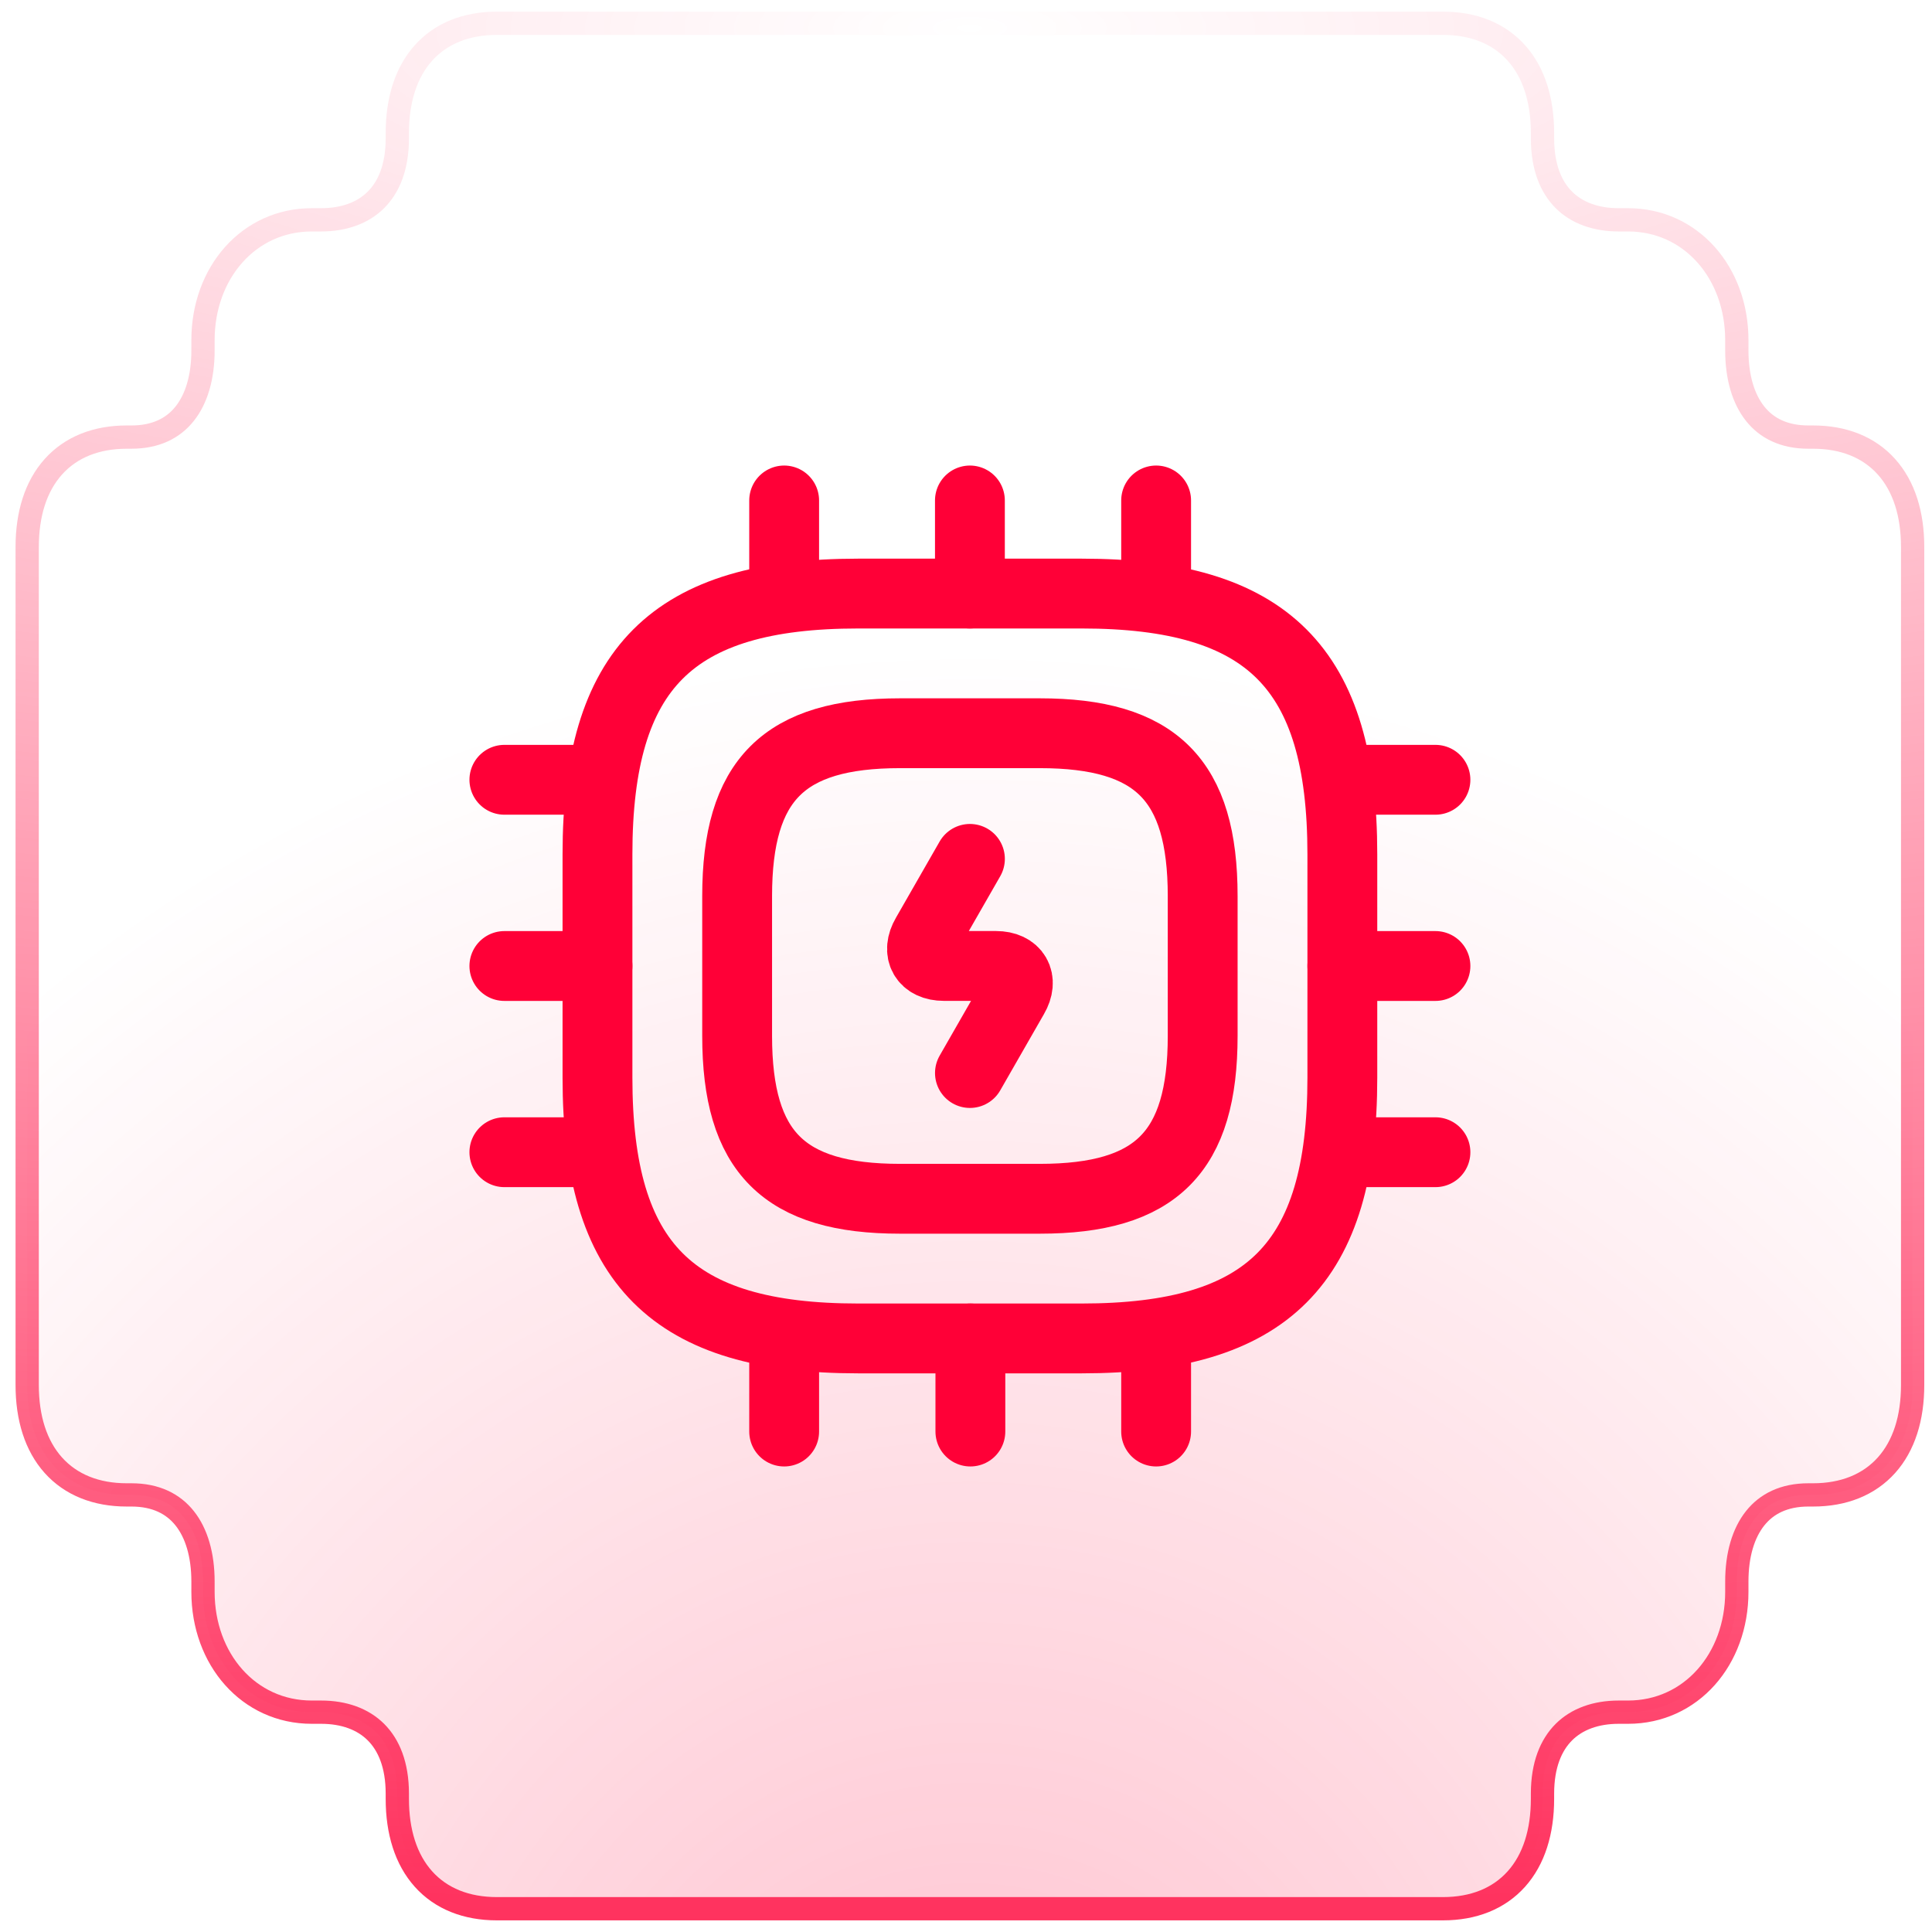 <svg width="83" height="83" viewBox="0 0 83 83" fill="none" xmlns="http://www.w3.org/2000/svg">
<path d="M66.267 77.278L66.267 77.055C66.267 75.823 66.633 74.962 67.188 74.41C67.745 73.856 68.552 73.556 69.544 73.556L69.941 73.556C72.653 73.556 74.615 71.278 74.615 68.389L74.615 67.944C74.615 66.796 74.896 65.863 75.401 65.228C75.893 64.609 76.638 64.222 77.693 64.222L77.892 64.222C79.198 64.222 80.288 63.792 81.047 62.944C81.798 62.104 82.168 60.916 82.168 59.5L82.168 23.5C82.168 22.084 81.798 20.896 81.047 20.056C80.288 19.207 79.198 18.778 77.892 18.778L77.693 18.778C76.638 18.778 75.893 18.392 75.401 17.772C74.896 17.137 74.615 16.204 74.615 15.056L74.615 14.611C74.615 11.722 72.653 9.444 69.941 9.444L69.544 9.444C68.552 9.444 67.745 9.144 67.188 8.59C66.633 8.038 66.267 7.177 66.267 5.944L66.267 5.722C66.267 4.307 65.898 3.118 65.146 2.278C64.388 1.43 63.297 1 61.991 1L21.345 1C20.039 1 18.948 1.43 18.19 2.278C17.438 3.118 17.069 4.307 17.069 5.722L17.069 5.944C17.069 7.177 16.703 8.038 16.148 8.59C15.591 9.144 14.784 9.444 13.792 9.444L13.395 9.444C10.682 9.444 8.721 11.722 8.721 14.611L8.721 15.056C8.721 16.204 8.44 17.137 7.935 17.772C7.443 18.392 6.698 18.778 5.643 18.778L5.444 18.778C4.138 18.778 3.048 19.207 2.289 20.056C1.538 20.896 1.168 22.084 1.168 23.5L1.168 59.5C1.168 60.916 1.538 62.104 2.289 62.944C3.048 63.792 4.138 64.222 5.444 64.222L5.643 64.222C6.698 64.222 7.443 64.609 7.935 65.228C8.44 65.863 8.721 66.796 8.721 67.944L8.721 68.389C8.721 71.278 10.682 73.556 13.395 73.556L13.792 73.556C14.784 73.556 15.591 73.856 16.148 74.41C16.703 74.962 17.069 75.823 17.069 77.055L17.069 77.278C17.069 78.693 17.438 79.882 18.19 80.722C18.948 81.57 20.039 82 21.345 82L61.991 82C63.297 82 64.388 81.57 65.146 80.722C65.898 79.882 66.267 78.693 66.267 77.278Z" fill="url(#paint0_radial_7159_102191)" stroke="url(#paint1_radial_7159_102191)"/>
<path d="M36.868 57.5H46.468C54.468 57.5 57.668 54.3 57.668 46.3V36.7C57.668 28.7 54.468 25.5 46.468 25.5H36.868C28.868 25.5 25.668 28.7 25.668 36.7V46.3C25.668 54.3 28.868 57.5 36.868 57.5Z" stroke="#FF0037" stroke-width="3" stroke-linecap="round" stroke-linejoin="round"/>
<path d="M38.668 51.5H44.668C49.668 51.5 51.668 49.5 51.668 44.5V38.5C51.668 33.5 49.668 31.5 44.668 31.5H38.668C33.668 31.5 31.668 33.5 31.668 38.5V44.5C31.668 49.5 33.668 51.5 38.668 51.5Z" stroke="#FF0037" stroke-width="3" stroke-linecap="round" stroke-linejoin="round"/>
<path d="M33.688 25.5V21.5" stroke="#FF0037" stroke-width="3" stroke-linecap="round" stroke-linejoin="round"/>
<path d="M41.668 25.5V21.5" stroke="#FF0037" stroke-width="3" stroke-linecap="round" stroke-linejoin="round"/>
<path d="M49.668 25.5V21.5" stroke="#FF0037" stroke-width="3" stroke-linecap="round" stroke-linejoin="round"/>
<path d="M57.668 33.5H61.668" stroke="#FF0037" stroke-width="3" stroke-linecap="round" stroke-linejoin="round"/>
<path d="M57.668 41.5H61.668" stroke="#FF0037" stroke-width="3" stroke-linecap="round" stroke-linejoin="round"/>
<path d="M57.668 49.5H61.668" stroke="#FF0037" stroke-width="3" stroke-linecap="round" stroke-linejoin="round"/>
<path d="M49.668 57.5V61.5" stroke="#FF0037" stroke-width="3" stroke-linecap="round" stroke-linejoin="round"/>
<path d="M41.688 57.5V61.5" stroke="#FF0037" stroke-width="3" stroke-linecap="round" stroke-linejoin="round"/>
<path d="M33.688 57.5V61.5" stroke="#FF0037" stroke-width="3" stroke-linecap="round" stroke-linejoin="round"/>
<path d="M21.668 33.5H25.668" stroke="#FF0037" stroke-width="3" stroke-linecap="round" stroke-linejoin="round"/>
<path d="M21.668 41.5H25.668" stroke="#FF0037" stroke-width="3" stroke-linecap="round" stroke-linejoin="round"/>
<path d="M21.668 49.5H25.668" stroke="#FF0037" stroke-width="3" stroke-linecap="round" stroke-linejoin="round"/>
<path d="M41.669 36.898L39.789 40.178C39.369 40.898 39.709 41.498 40.549 41.498H42.789C43.629 41.498 43.969 42.098 43.549 42.818L41.669 46.098" stroke="#FF0037" stroke-width="3" stroke-linecap="round" stroke-linejoin="round"/>
<defs>
<radialGradient id="paint0_radial_7159_102191" cx="0" cy="0" r="1" gradientUnits="userSpaceOnUse" gradientTransform="translate(41.668 94.351) rotate(-90) scale(66.596 63.575)">
<stop stop-color="#FF335F" stop-opacity="0.3"/>
<stop offset="1" stop-color="#FF335F" stop-opacity="0"/>
</radialGradient>
<radialGradient id="paint1_radial_7159_102191" cx="0" cy="0" r="1" gradientUnits="userSpaceOnUse" gradientTransform="translate(41.668 1.5) rotate(90) scale(80 277.655)">
<stop stop-color="#FF335F" stop-opacity="0"/>
<stop offset="1" stop-color="#FF335F"/>
</radialGradient>
</defs>
</svg>

